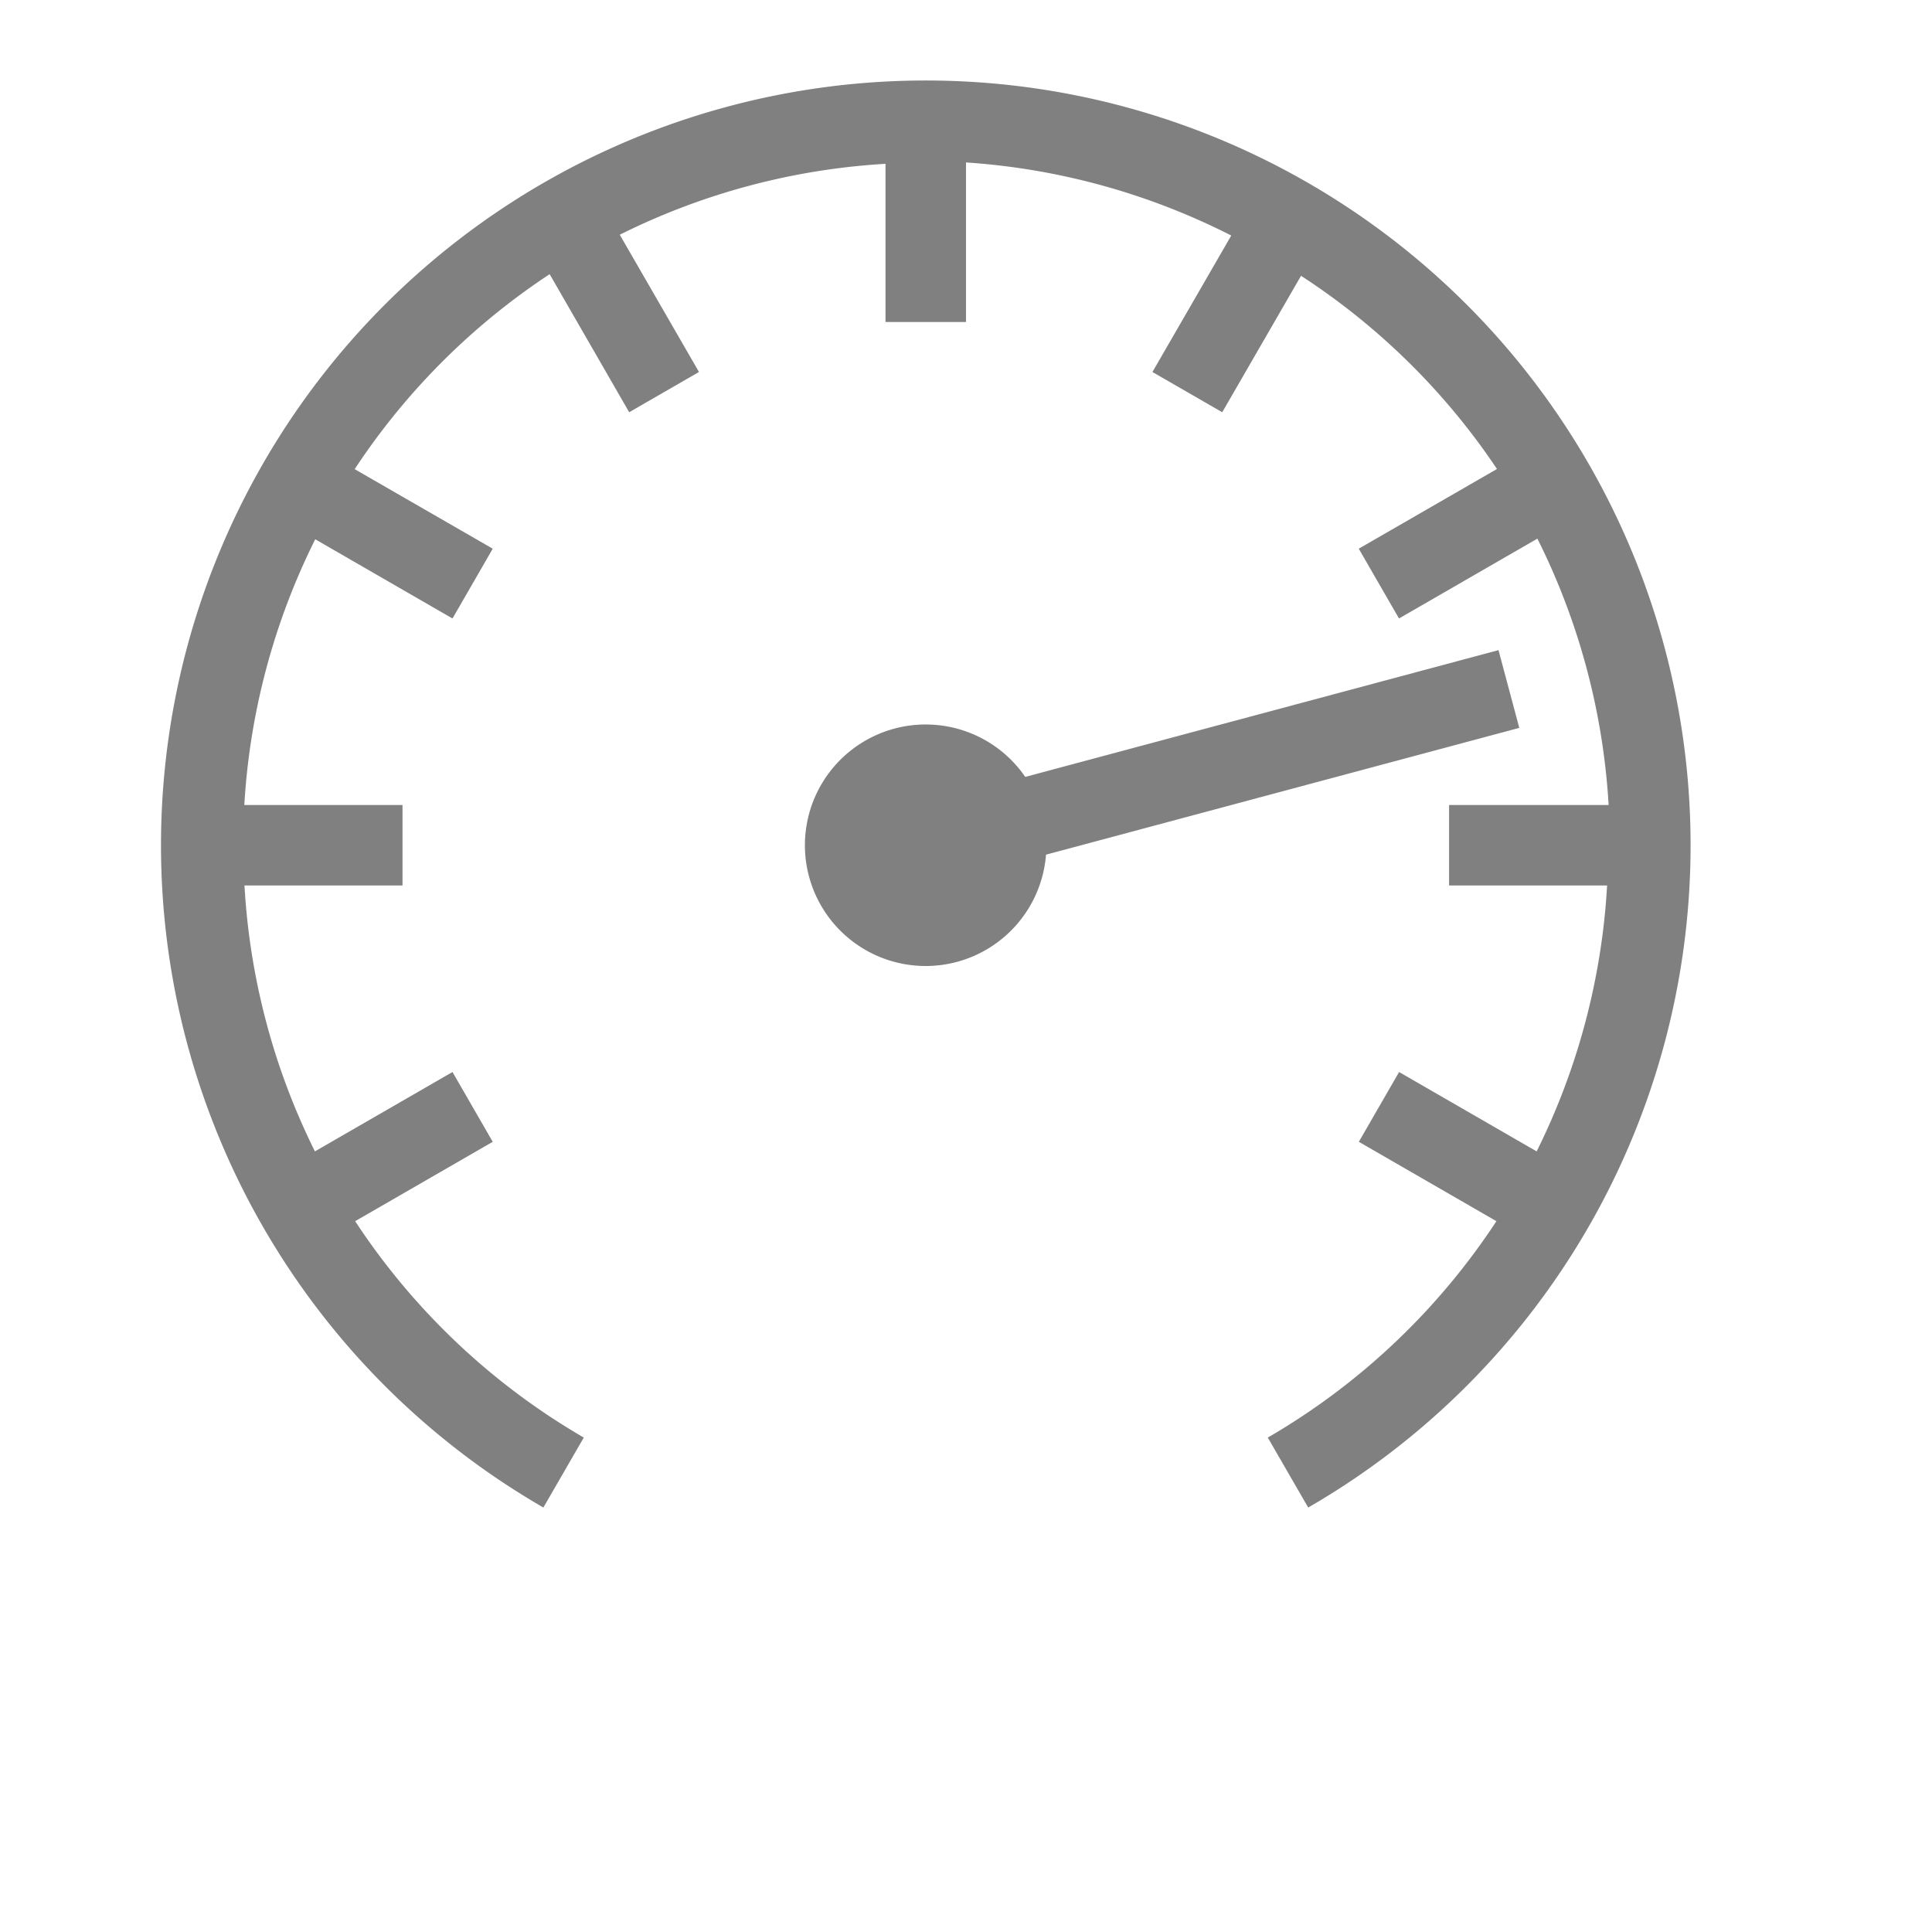 <?xml version="1.0" encoding="UTF-8" standalone="no"?>
<svg viewBox="0 1 24 24" width="24" height="24" version="1.1" id="svg8" sodipodi:docname="4.svg" inkscape:version="1.2 (1:1.2.1+202207142221+cd75a1ee6d)"
   xmlns:inkscape="http://www.inkscape.org/namespaces/inkscape"
   xmlns:sodipodi="http://sodipodi.sourceforge.net/DTD/sodipodi-0.dtd"
   xmlns="http://www.w3.org/2000/svg"
   xmlns:svg="http://www.w3.org/2000/svg"
   xmlns:rdf="http://www.w3.org/1999/02/22-rdf-syntax-ns#"
   xmlns:cc="http://creativecommons.org/ns#"
   xmlns:dc="http://purl.org/dc/elements/1.1/">
   <defs id="defs2" />
   <sodipodi:namedview id="base" pagecolor="#ffffff" bordercolor="#666666" borderopacity="1.0" inkscape:pageopacity="0.0" inkscape:pageshadow="2" inkscape:zoom="32" inkscape:cx="5.828125" inkscape:cy="12.265625" inkscape:document-units="px" inkscape:current-layer="layer1" inkscape:document-rotation="0" showgrid="true" units="px" inkscape:snap-center="true" inkscape:window-width="1920" inkscape:window-height="1016" inkscape:window-x="0" inkscape:window-y="0" inkscape:window-maximized="1" inkscape:pagecheckerboard="0" inkscape:showpageshadow="2" inkscape:deskcolor="#d1d1d1">
      <inkscape:grid type="xygrid" id="grid833" />
      <inkscape:grid type="xygrid" id="grid846" dotted="true" spacingx="0.132" spacingy="0.132" empspacing="10" />
   </sodipodi:namedview>
   <g inkscape:label="Calque 1" inkscape:groupmode="layer" id="layer1">
      <g id="layer9" label="status" style="display:inline;stroke-width:0.212" transform="matrix(1.25,0,0,1.25,-1114.25,235.75)" />
      <g id="layer2" style="display:inline;stroke-width:0.212" transform="matrix(1.25,0,0,1.25,-813,-223)" />
      <g id="layer4" style="display:inline;stroke-width:0.212" transform="matrix(1.25,0,0,1.25,-813,-223)" />
      <g id="g1812" style="display:inline;stroke-width:0.212" transform="matrix(1.25,0,0,1.25,-813,-223)" />
      <g id="g6217" style="display:inline;stroke-width:0.212" transform="matrix(1.25,0,0,1.25,-813,-223)" />
      <g id="layer3" style="display:inline;stroke-width:0.212" transform="matrix(1.25,0,0,1.25,-813,-223)" />
      <g id="layer1-6" style="display:inline;stroke-width:0.212" transform="matrix(1.25,0,0,1.25,-813,-223)" />
      <path id="path47" style="fill:#808080;fill-rule:evenodd;stroke-width:0.265;stroke-linecap:square;stroke-linejoin:round" d="m 11.5,2 a 9.5,9.5 0 0 0 -9.5,9.5 9.5,9.5 0 0 0 4.75,8.227 l 0.502,-0.869 a 8.5,8.5 0 0 1 -2.84,-2.688 l 1.709,-0.986 -0.5,-0.867 -1.709,0.986 a 8.5,8.5 0 0 1 -0.875,-3.303 h 1.963 v -1 h -1.965 a 8.5,8.5 0 0 1 0.881,-3.301 l 1.705,0.984 0.5,-0.867 -1.715,-0.988 a 8.5,8.5 0 0 1 2.422,-2.422 l 0.988,1.715 0.867,-0.5 -0.984,-1.705 a 8.5,8.5 0 0 1 3.301,-0.881 v 1.965 h 1 v -1.982 a 8.5,8.5 0 0 1 3.295,0.908 l -0.979,1.695 0.867,0.5 0.979,-1.695 a 8.5,8.5 0 0 1 2.434,2.4 l -1.717,0.99 0.5,0.867 1.719,-0.992 a 8.5,8.5 0 0 1 0.885,3.309 h -1.982 v 1 h 1.963 a 8.5,8.5 0 0 1 -0.875,3.303 l -1.709,-0.986 -0.5,0.867 1.709,0.986 a 8.5,8.5 0 0 1 -2.84,2.688 l 0.502,0.869 a 9.5,9.5 0 0 0 4.75,-8.227 9.5,9.5 0 0 0 -9.5,-9.5 z" />
      <path id="path938" style="fill:#808080;fill-opacity:1;fill-rule:evenodd;stroke-width:0.423;stroke-linecap:square;stroke-linejoin:round" d="m 18.615,9.076 -5.879,1.575 a 1.5,1.5 0 0 0 -1.625,-0.6 1.5,1.5 0 0 0 -1.061,1.837 1.5,1.5 0 0 0 1.837,1.061 1.5,1.5 0 0 0 1.107,-1.332 l 5.879,-1.575 z" inkscape:transform-center-y="-0.46205283" inkscape:transform-center-x="-2.936927" />
   </g>
</svg>
